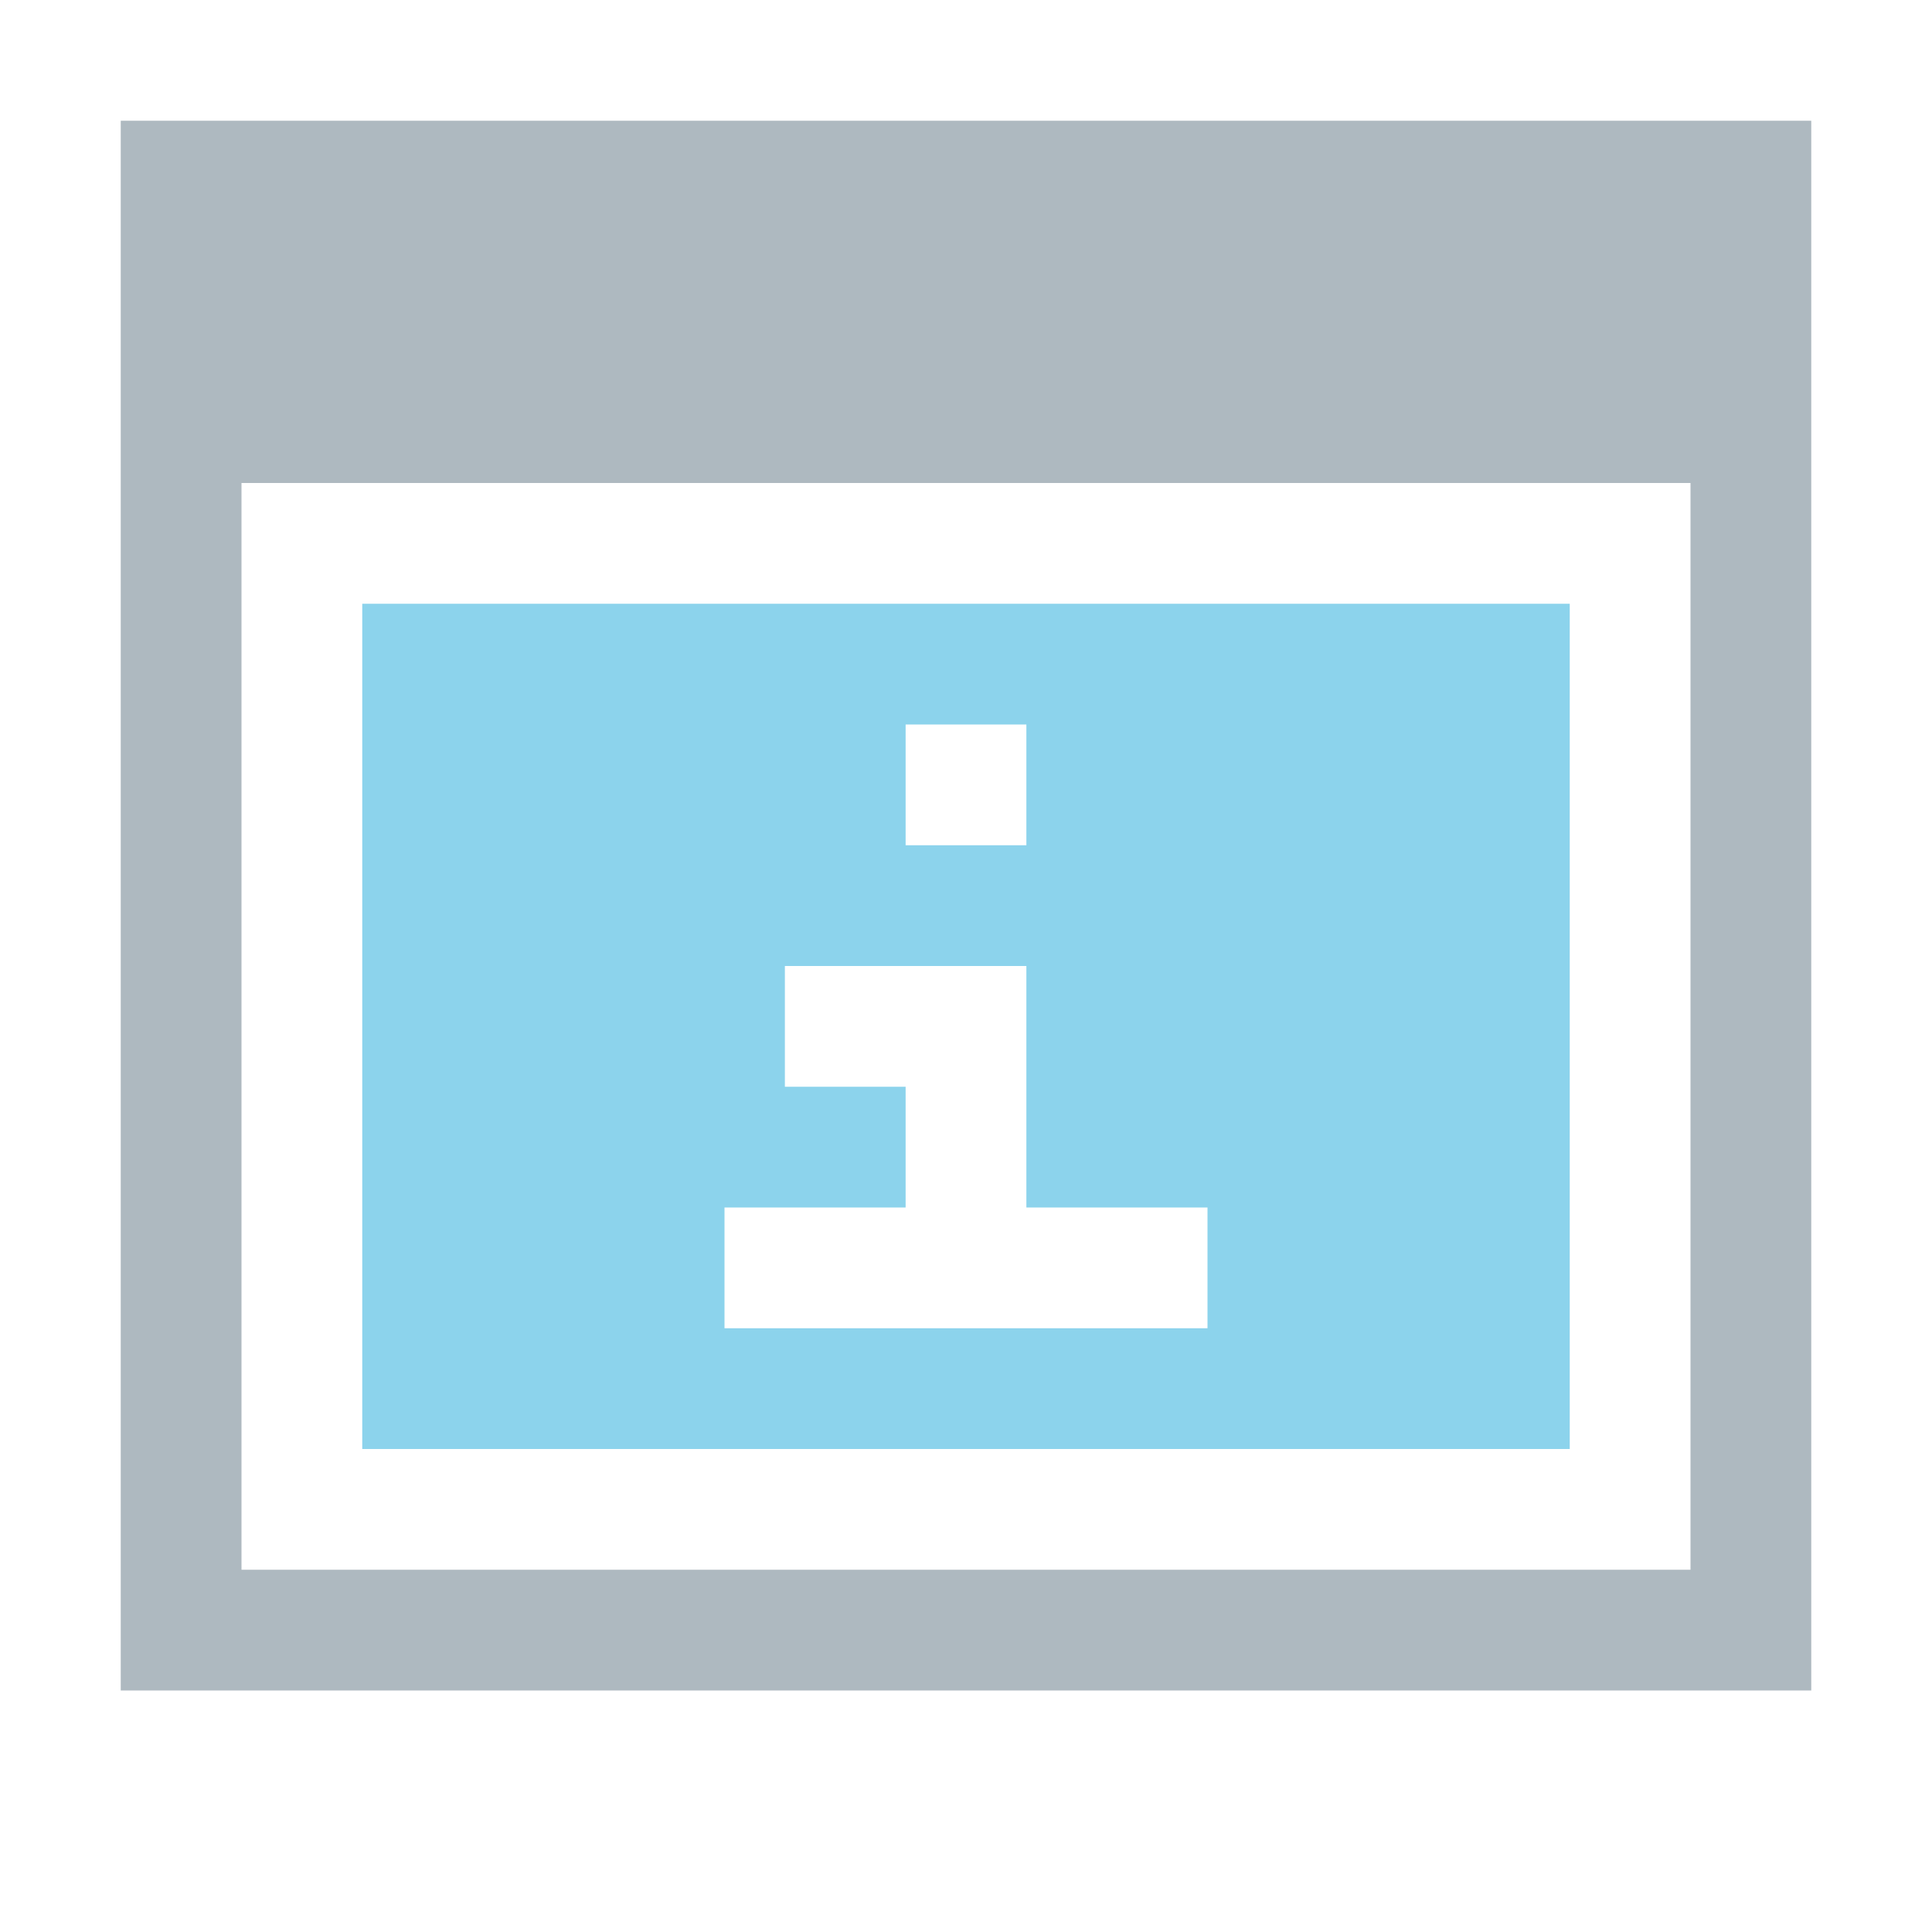 <svg width="16" height="16" viewBox="0 0 16 16" fill="none" xmlns="http://www.w3.org/2000/svg">
<path fill-rule="evenodd" clip-rule="evenodd" d="M1 1H15V14H1V1ZM2 4V13H14V4H2Z" fill="#9AA7B0" fill-opacity="0.8"/>
<path fill-rule="evenodd" clip-rule="evenodd" d="M3 5H13V12H3V5ZM8.5 8H6.5V9H7.5V10H6V11H10V10H8.5V8ZM8.5 6H7.5V7H8.5V6Z" fill="#40B6E0" fill-opacity="0.6"/>
</svg>
